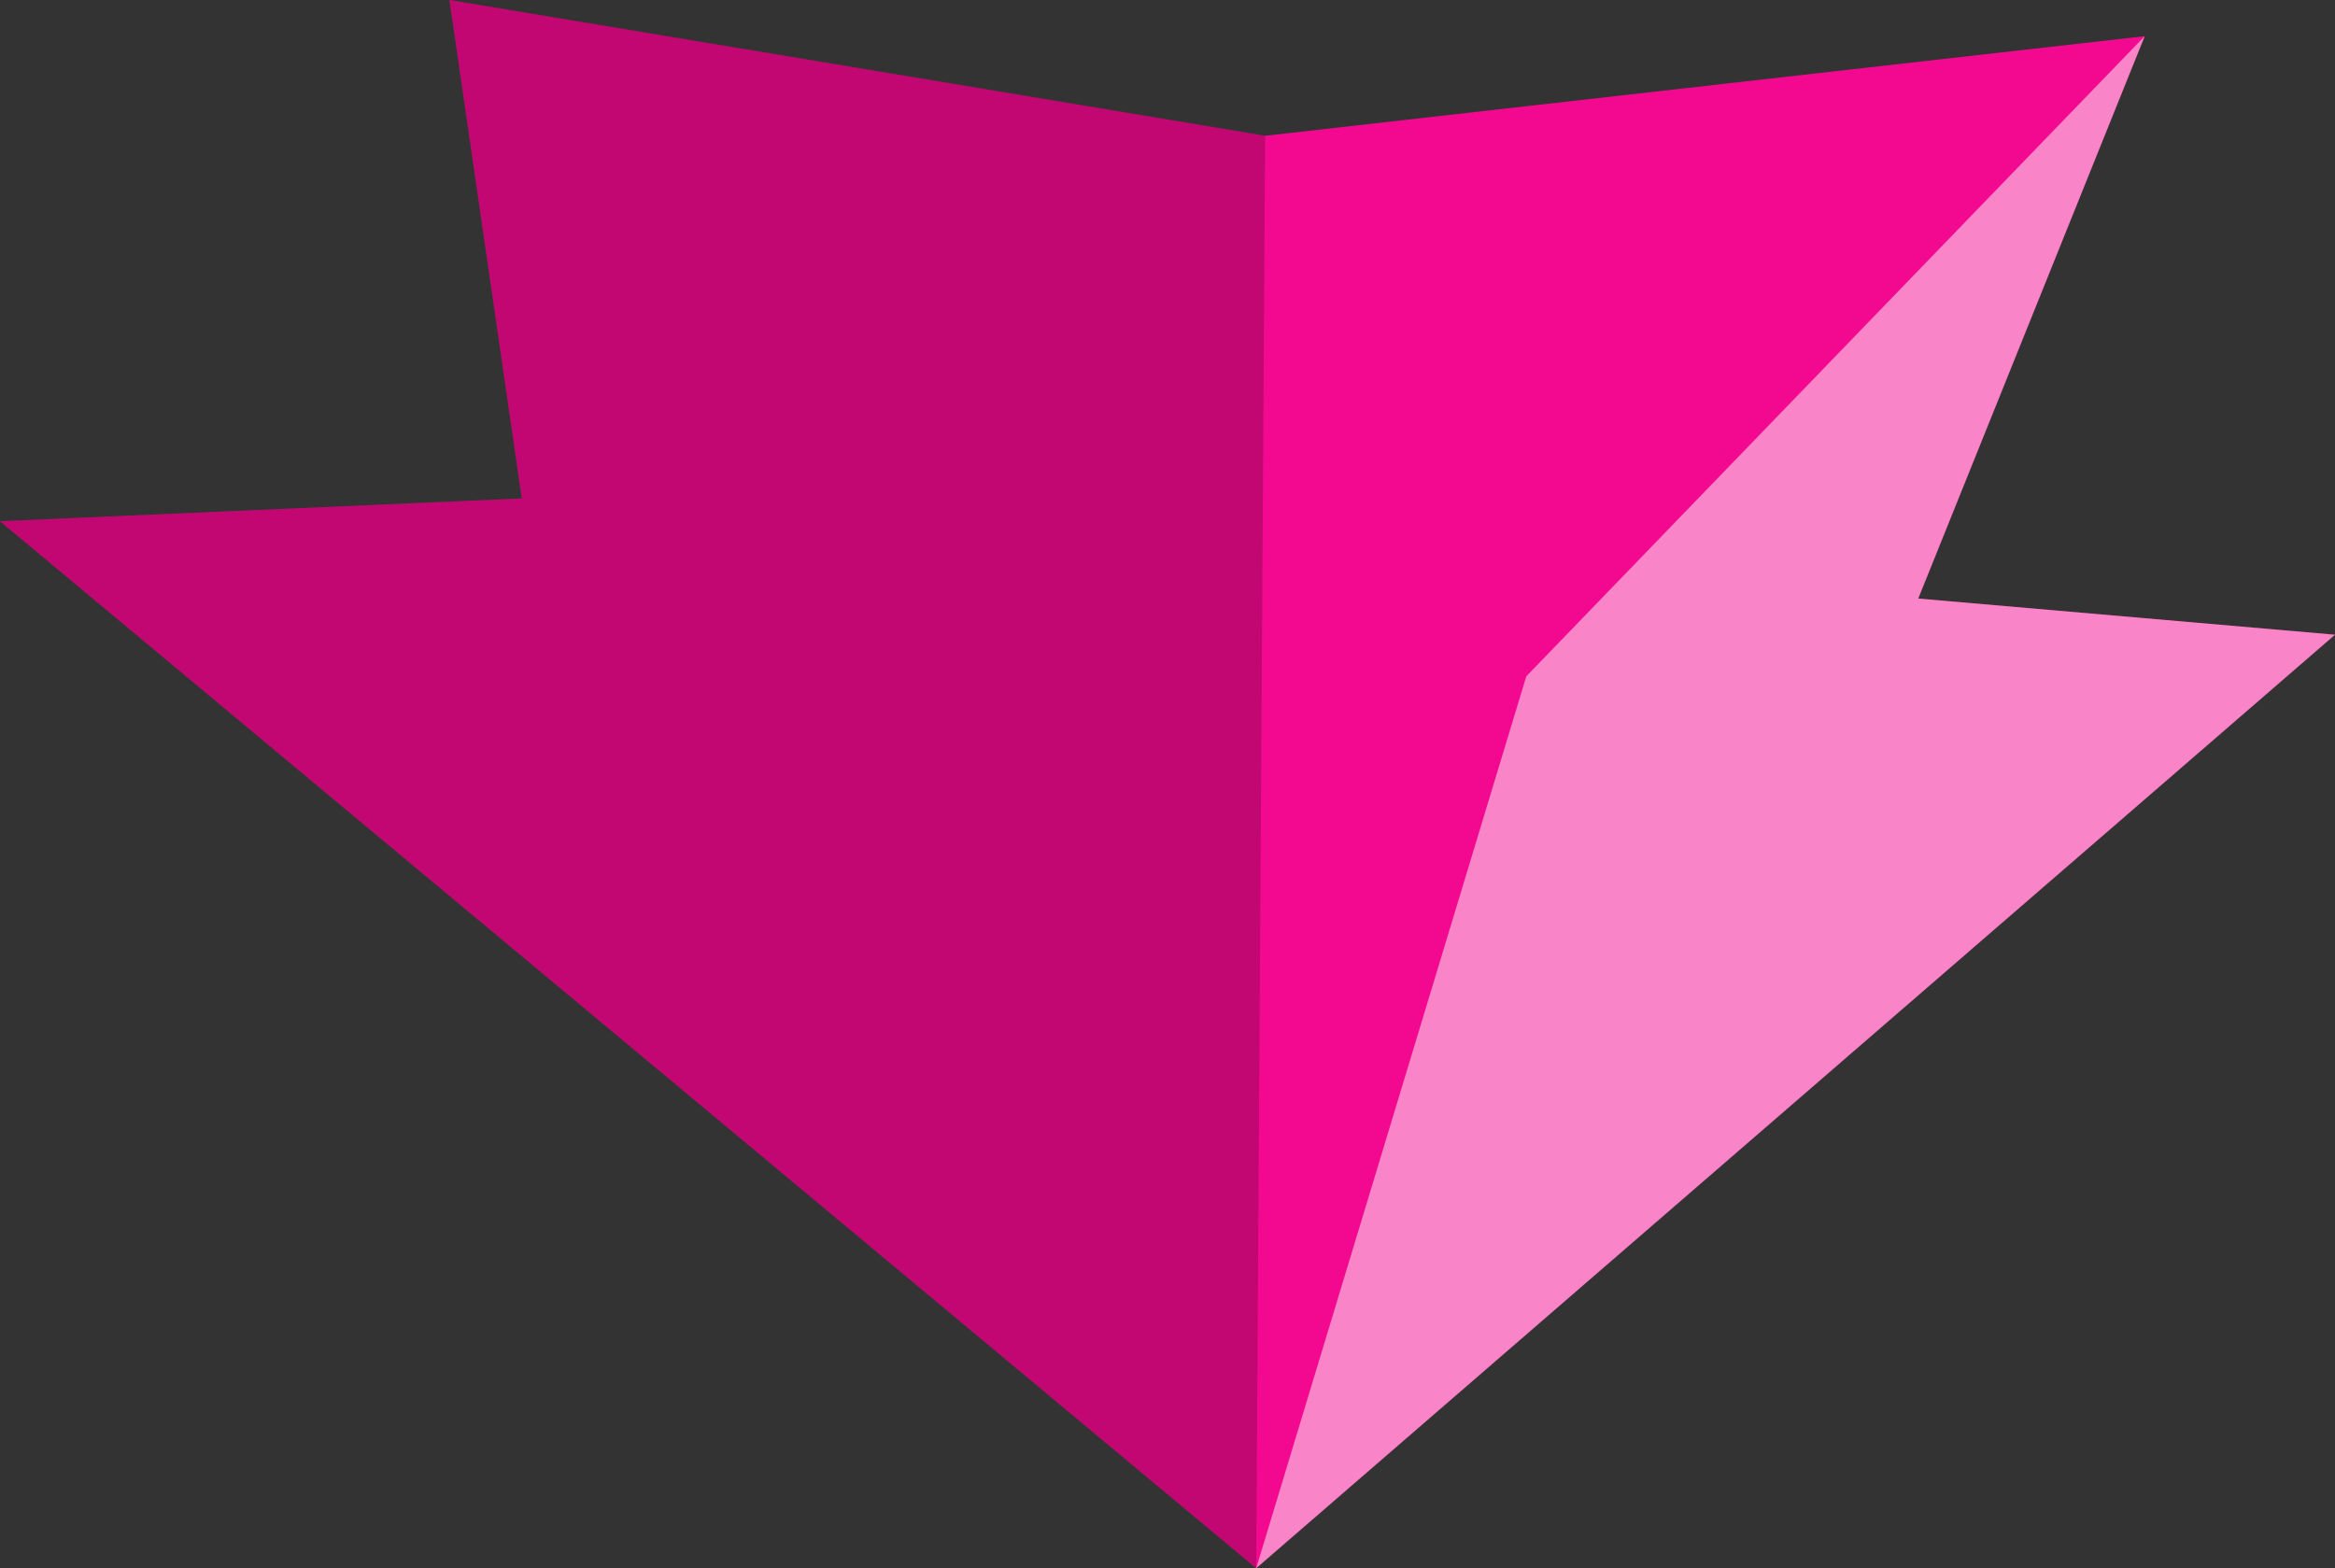 <svg xmlns="http://www.w3.org/2000/svg" viewBox="0 0 47.12 31.65"><rect x="0" y="0" width="47.12" height="31.65" fill="#333333" stroke="none"/><defs><style>.cls-1{fill:#f2098f;}.cls-2{opacity:0.2;}.cls-3{fill:#fff;opacity:0.5;}</style></defs><title>Ресурс 12</title><g id="Слой_2" data-name="Слой 2"><g id="Слой_8" data-name="Слой 8"><polygon class="cls-1" points="43.28 0.73 25.53 2.74 9.07 0 10.53 10.06 0 10.52 25.35 31.65 47.12 12.81 38.71 12.08 43.28 0.73"/><polygon class="cls-2" points="9.07 0 25.53 2.74 25.35 31.65 0 10.52 10.53 10.06 9.07 0"/><polygon class="cls-3" points="43.28 0.73 30.8 13.65 25.35 31.65 47.12 12.81 38.71 12.08 43.28 0.73"/></g></g></svg>
